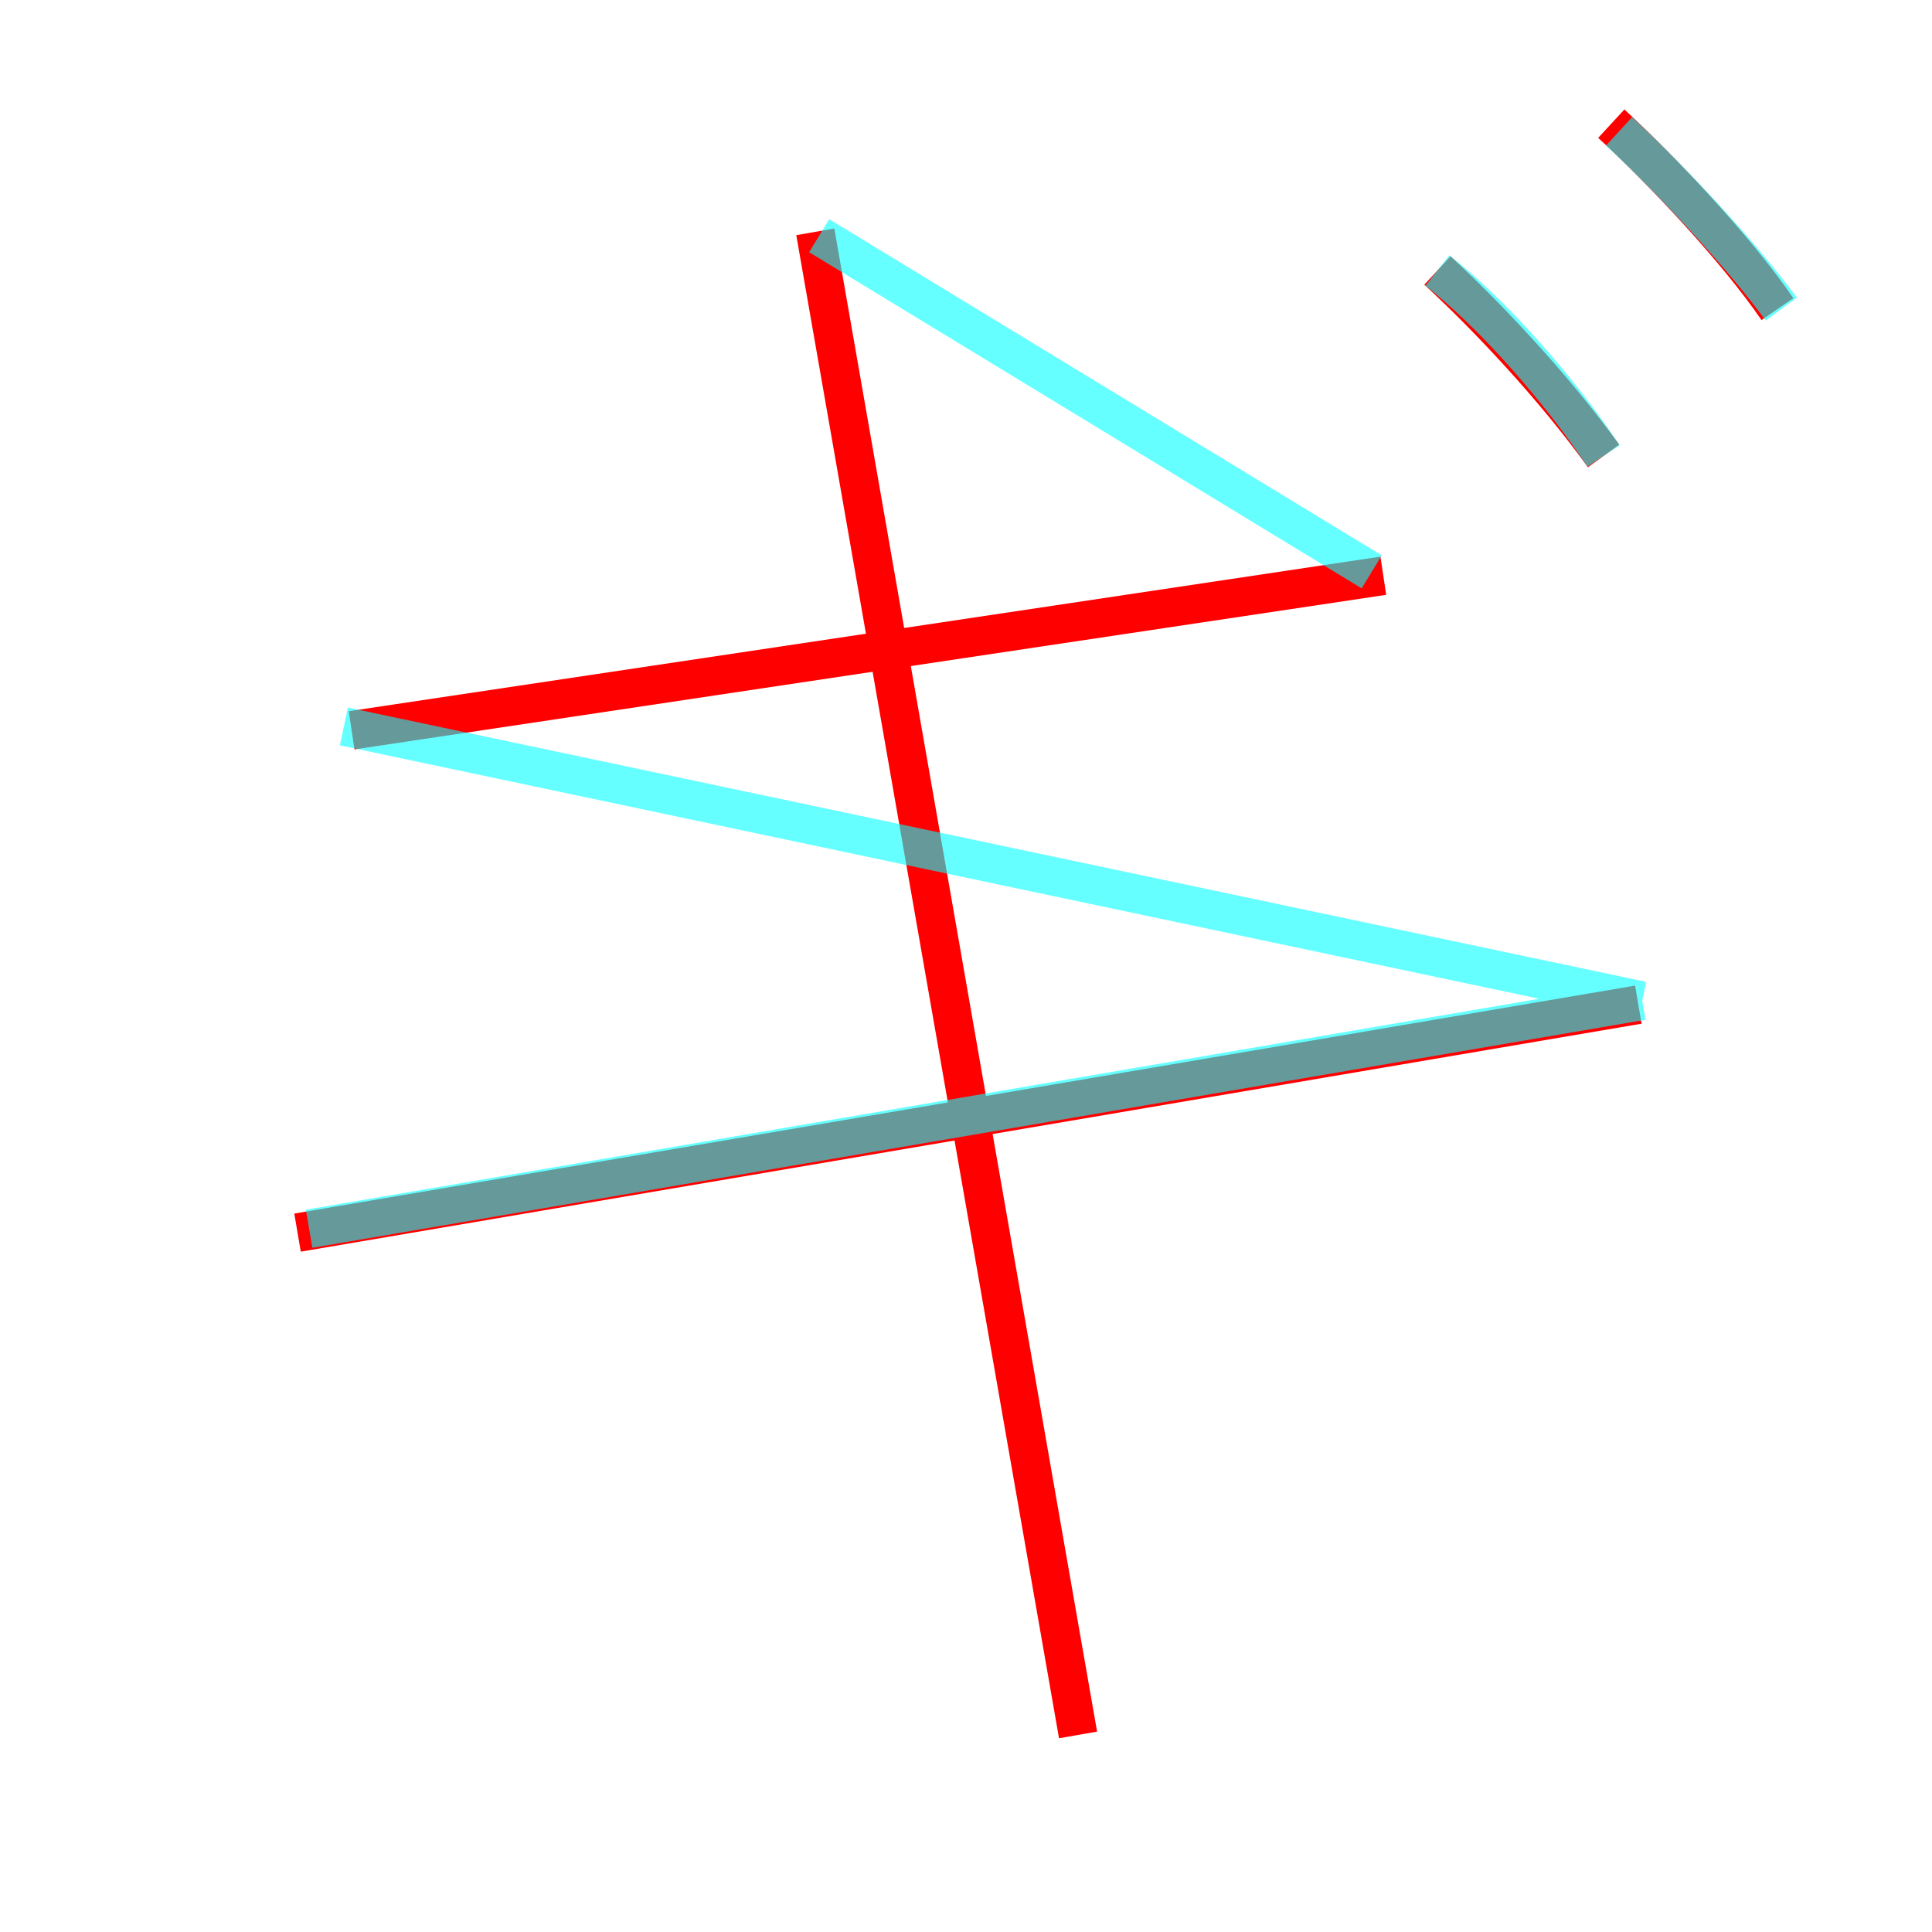 <?xml version='1.0' encoding='utf8'?>
<svg viewBox="0.0 -6.0 50.0 50.0" version="1.1" xmlns="http://www.w3.org/2000/svg">
<rect x="0.0" y="-6.0" width="50.0" height="50.0" fill="#333333" stroke="none"/>
<rect x="-1000" y="-1000" width="2000" height="2000" stroke="white" fill="white"/>
<g style="fill:none;stroke:rgba(255, 0, 0, 1);  stroke-width:1"><path d="M 41.5 -32.2 C 40.2 -34.0 38.5 -35.8 37.2 -37.0 M 46.0 -36.0 C 44.9 -37.6 43.0 -39.6 41.7 -40.8 M 9.1 -25.1 L 35.8 -29.1 M 7.7 -12.1 L 42.4 -18.0 M 21.1 -38.0 L 27.9 0.9" transform="translate(0.0 38.0)" />
</g>
<g style="fill:none;stroke:rgba(0, 255, 255, 0.6);  stroke-width:1">
<path d="M 8.9 -25.2 L 42.5 -18.1 M 21.2 -37.9 L 35.5 -29.2 M 41.5 -32.2 C 40.3 -34.0 38.6 -35.9 37.2 -37.0 M 41.9 -40.6 C 43.1 -39.5 45.0 -37.5 46.1 -36.0 M 8.0 -12.2 L 42.5 -18.1 M 21.2 -37.9 L 35.5 -29.2 M 41.5 -32.2 C 40.3 -34.0 38.6 -35.9 37.2 -37.0 M 41.9 -40.6 C 43.1 -39.5 45.0 -37.5 46.1 -36.0" transform="translate(0.0 38.0)" />
</g>
</svg>